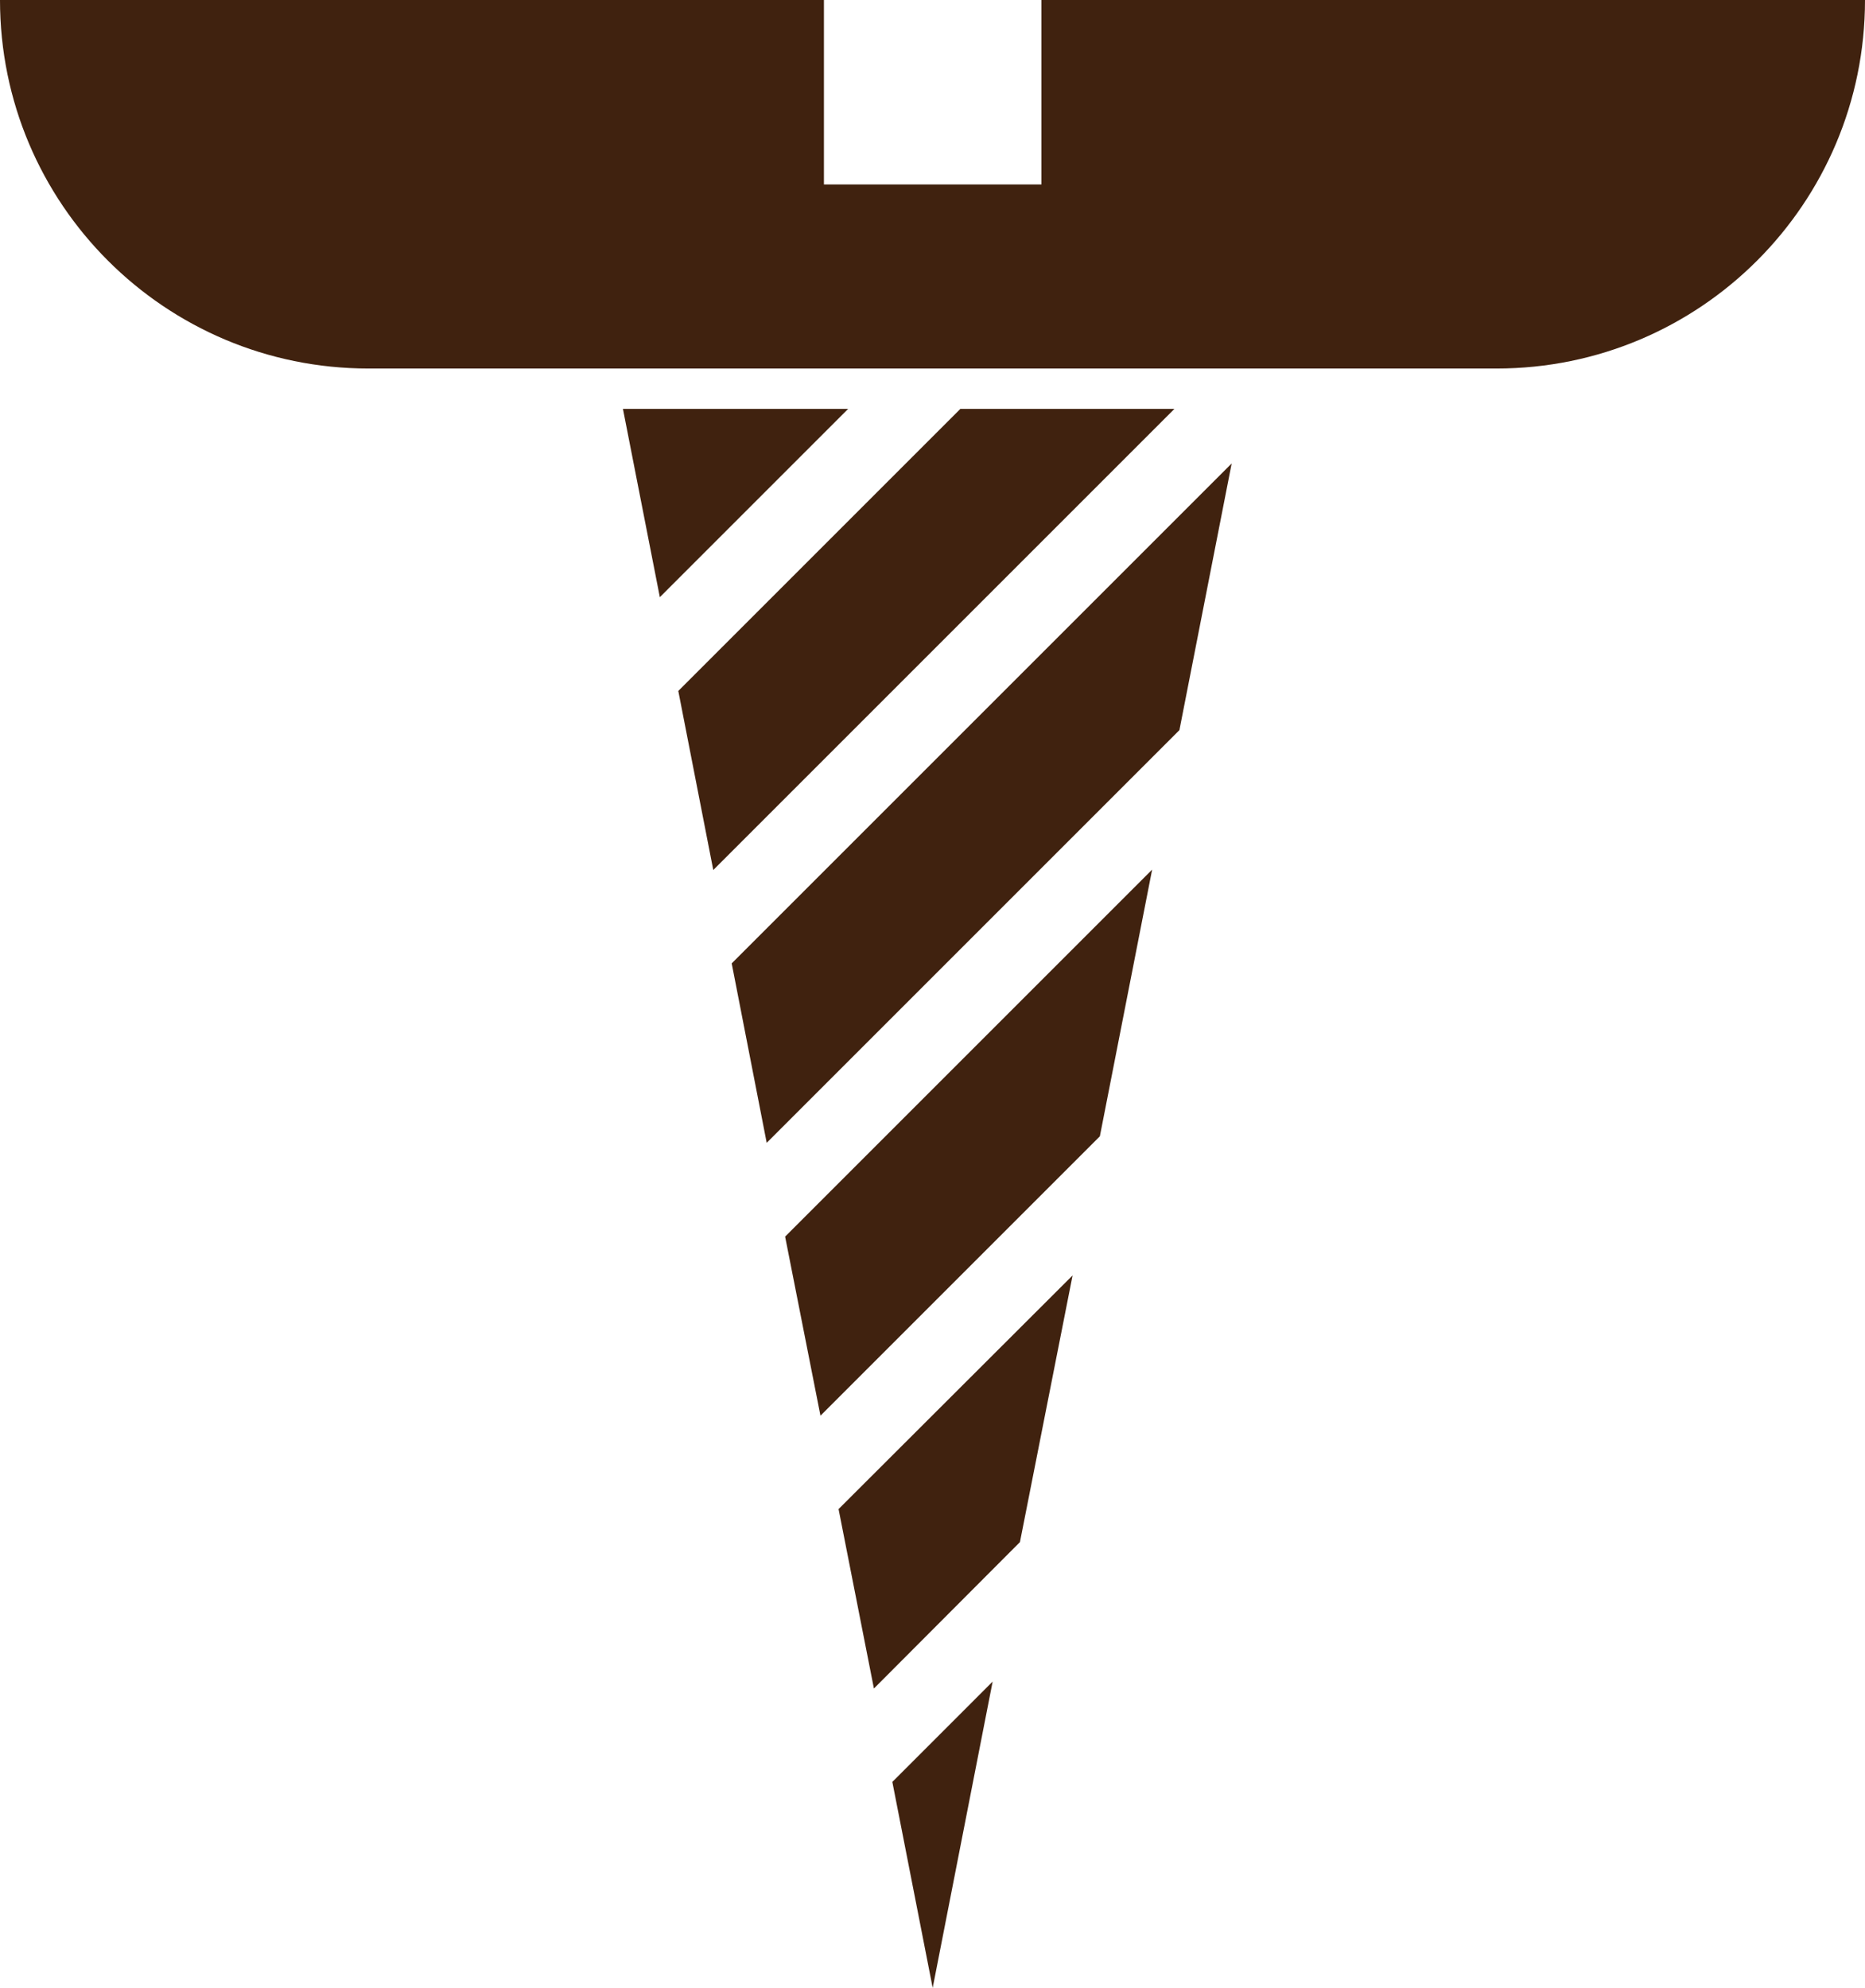<svg version="1.1" id="图层_1" x="0px" y="0px" width="135.813px" height="144.77px" viewBox="0 0 135.813 144.77" enable-background="new 0 0 135.813 144.77" xml:space="preserve" xmlns="http://www.w3.org/2000/svg" xmlns:xlink="http://www.w3.org/1999/xlink" xmlns:xml="http://www.w3.org/XML/1998/namespace">
  <path fill="#40220F" d="M45.364,29.777h16.4L48.051,43.49L45.364,29.777z M49.395,50.318l20.541-20.542h15.588L51.942,63.359
	L49.395,50.318z M67.92,144.769l-2.938-15l7.304-7.307L67.92,144.769z M74.274,112.304L63.64,122.967l-2.574-13.068l17.042-17.016
	L74.274,112.304z M80.094,82.752l-20.346,20.346l-2.574-13.041L83.901,63.33L80.094,82.752z M85.887,53.172L55.833,83.228
	l-2.549-13.069l36.409-36.408L85.887,53.172z M108.975,26.838H26.838C12.01,26.838,0,14.83,0,0h60v13.434h15.84V0h59.973
	C135.813,14.83,123.805,26.838,108.975,26.838z" class="color c1"/>
</svg>